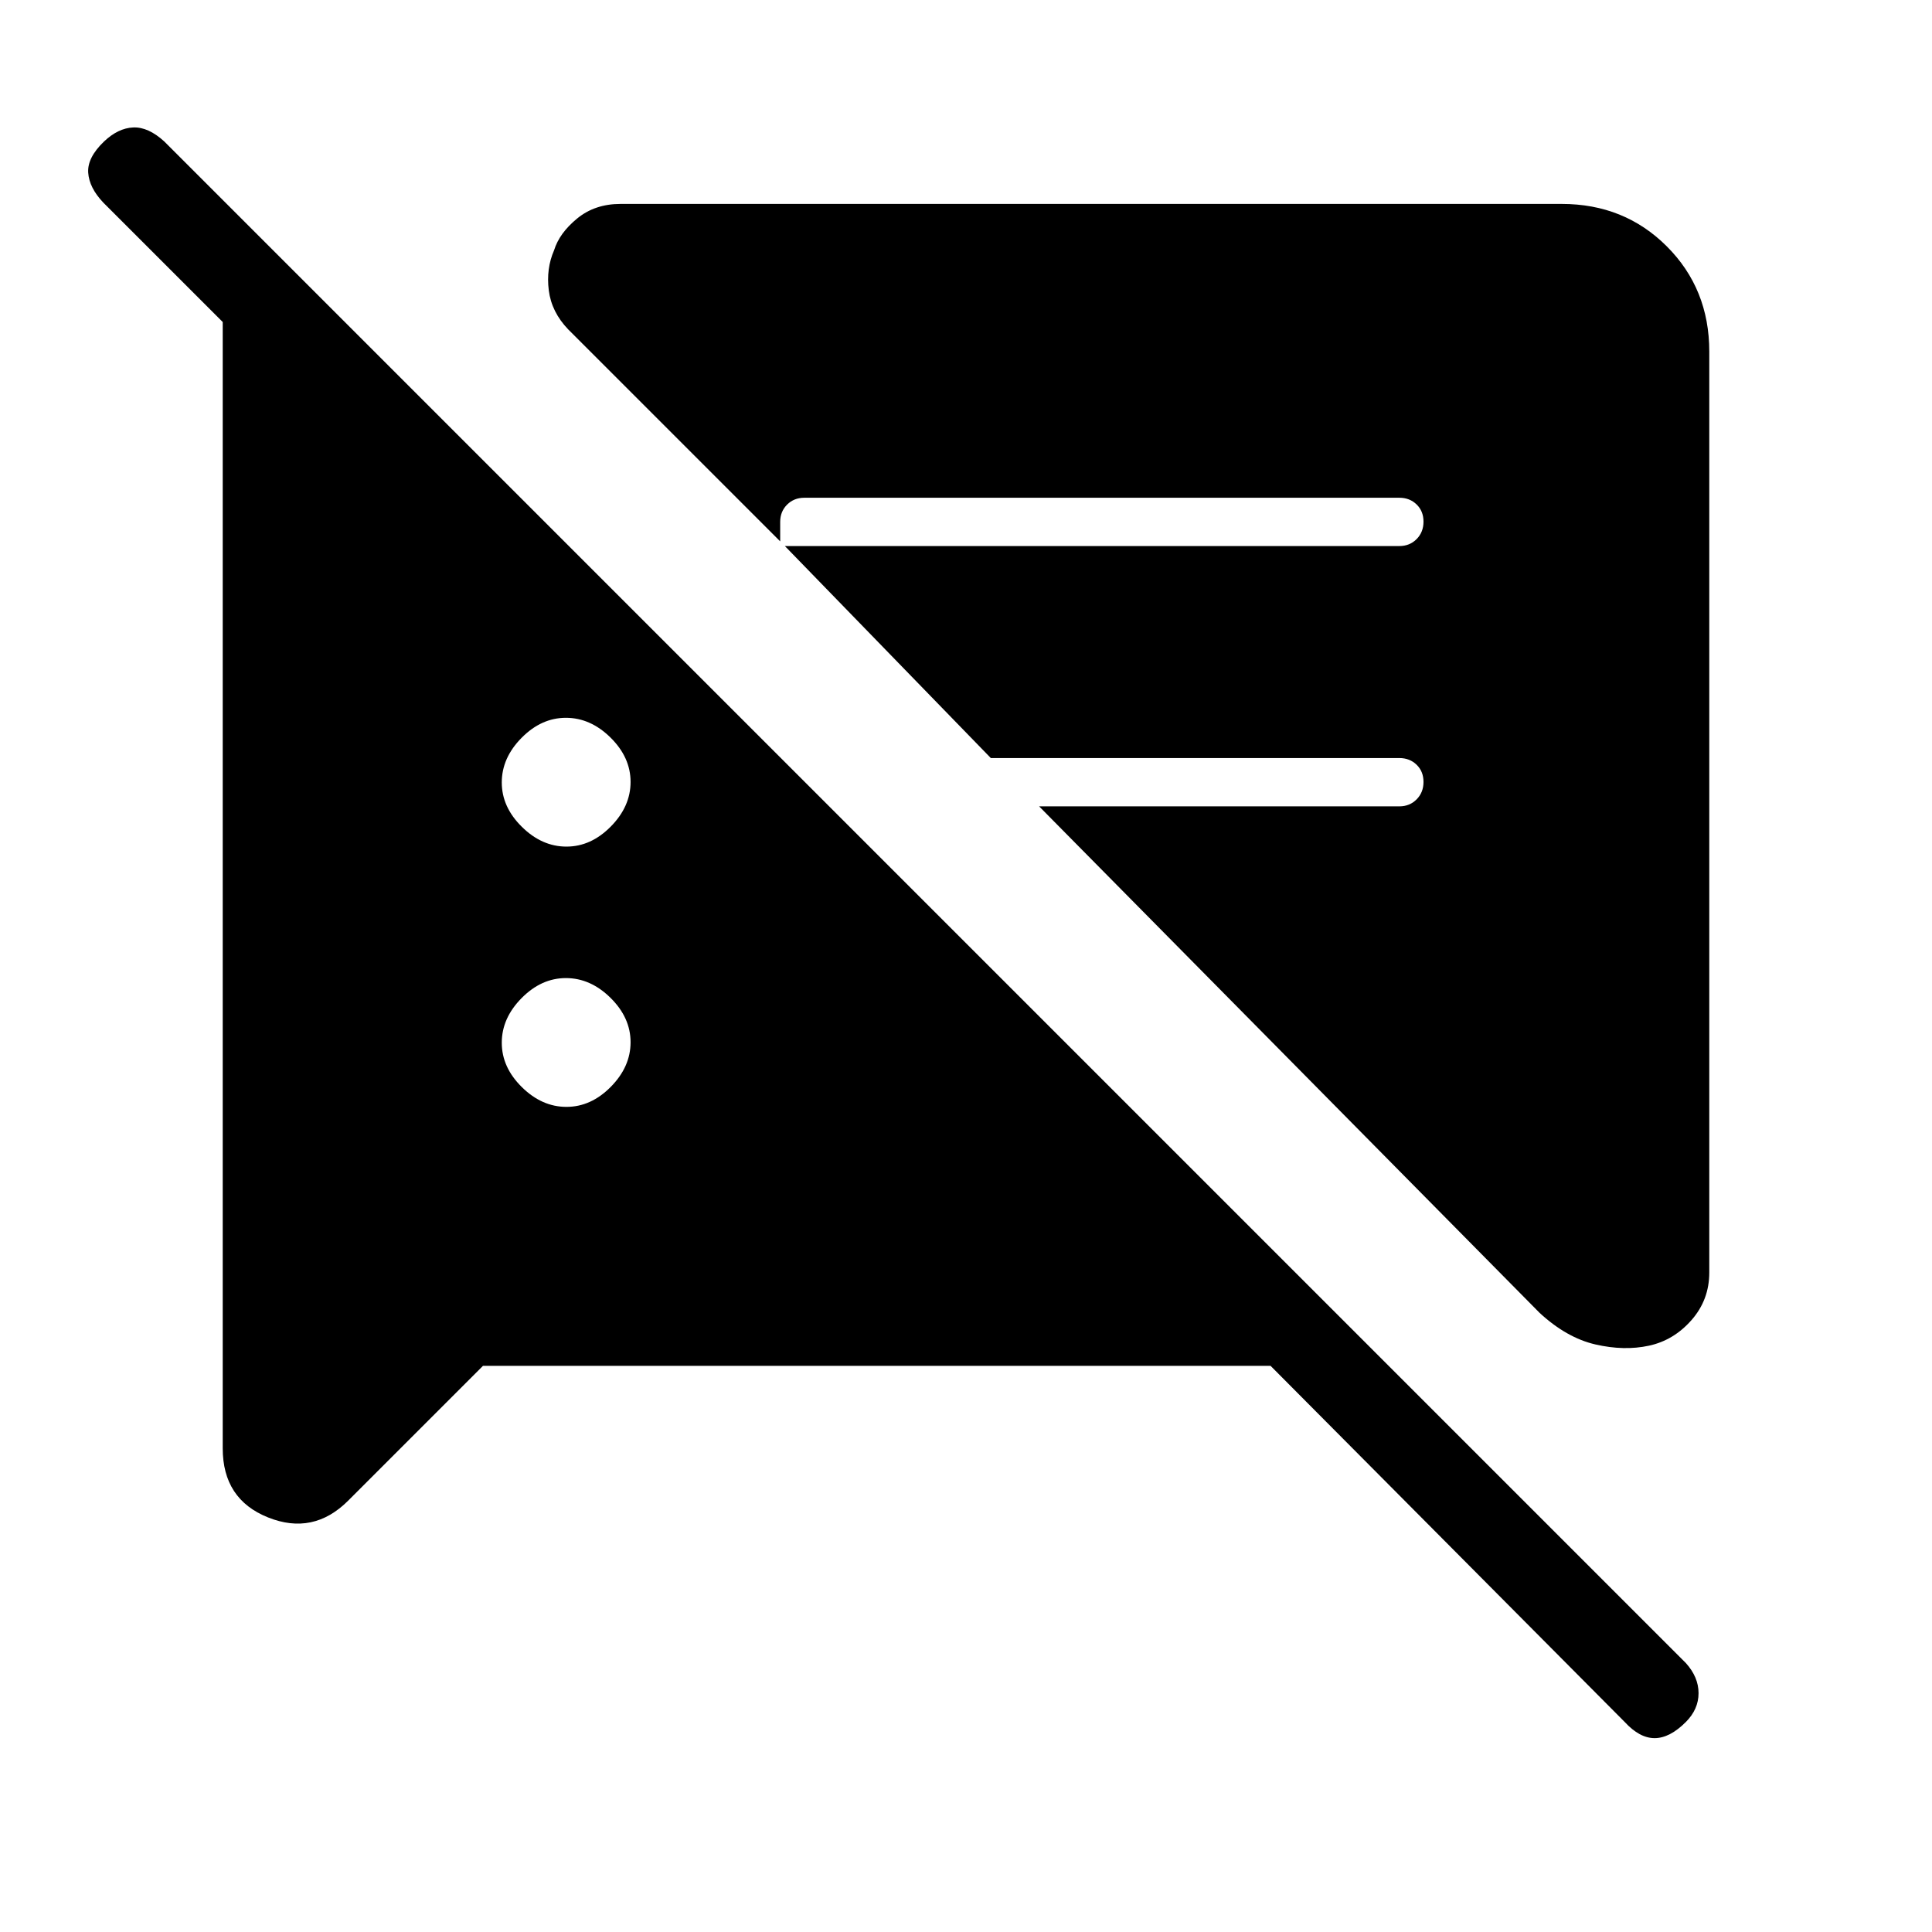 <svg xmlns="http://www.w3.org/2000/svg" height="40" viewBox="0 -960 960 960" width="40"><path d="m240-281.33-67 67q-17.33 17.33-39.83 8.32-22.5-9.01-22.5-34.32V-812h48l272.66 272.67h-60l-320-320q-7-7.37-7.5-14.86-.5-7.48 7.84-15.48 7-6.66 14.5-7 7.5-.33 15.5 7l756 756q6.33 7 6.33 15t-6.33 14.34q-8 8-15.5 8t-14.84-8l-176-177H240Zm609.33-504v457.66q0 13.55-8.83 23.61-8.83 10.06-21.17 12.73-12.33 2.66-26.61-.63-14.28-3.3-27.72-15.71L516.33-559.33h179q5.15 0 8.58-3.47 3.42-3.46 3.42-8.66 0-5.21-3.42-8.54-3.43-3.33-8.58-3.33h-203L390-688.67h305.33q5.15 0 8.58-3.46 3.42-3.46 3.42-8.67 0-5.2-3.42-8.53-3.43-3.34-8.58-3.34H399.67q-5.15 0-8.58 3.43-3.42 3.42-3.42 8.57v9.67L282.33-796.33q-8.28-8.61-9.64-19.4-1.36-10.8 2.64-19.94 2.61-8.49 11.43-15.74 8.82-7.26 21.57-7.26H776q31.15 0 52.24 21.1 21.09 21.09 21.09 52.24ZM281.46-410q12.21 0 22.04-9.96 9.83-9.96 9.83-22.17 0-12.2-9.96-22.04-9.96-9.83-22.17-9.83-12.2 0-22.03 9.96-9.84 9.96-9.84 22.17 0 12.2 9.97 22.04 9.96 9.83 22.16 9.83Zm0-129.33q12.21 0 22.04-9.97 9.83-9.96 9.83-22.16 0-12.21-9.96-22.04-9.96-9.83-22.17-9.83-12.2 0-22.03 9.96-9.84 9.96-9.84 22.17 0 12.2 9.97 22.03 9.96 9.84 22.16 9.84Z"/></svg>